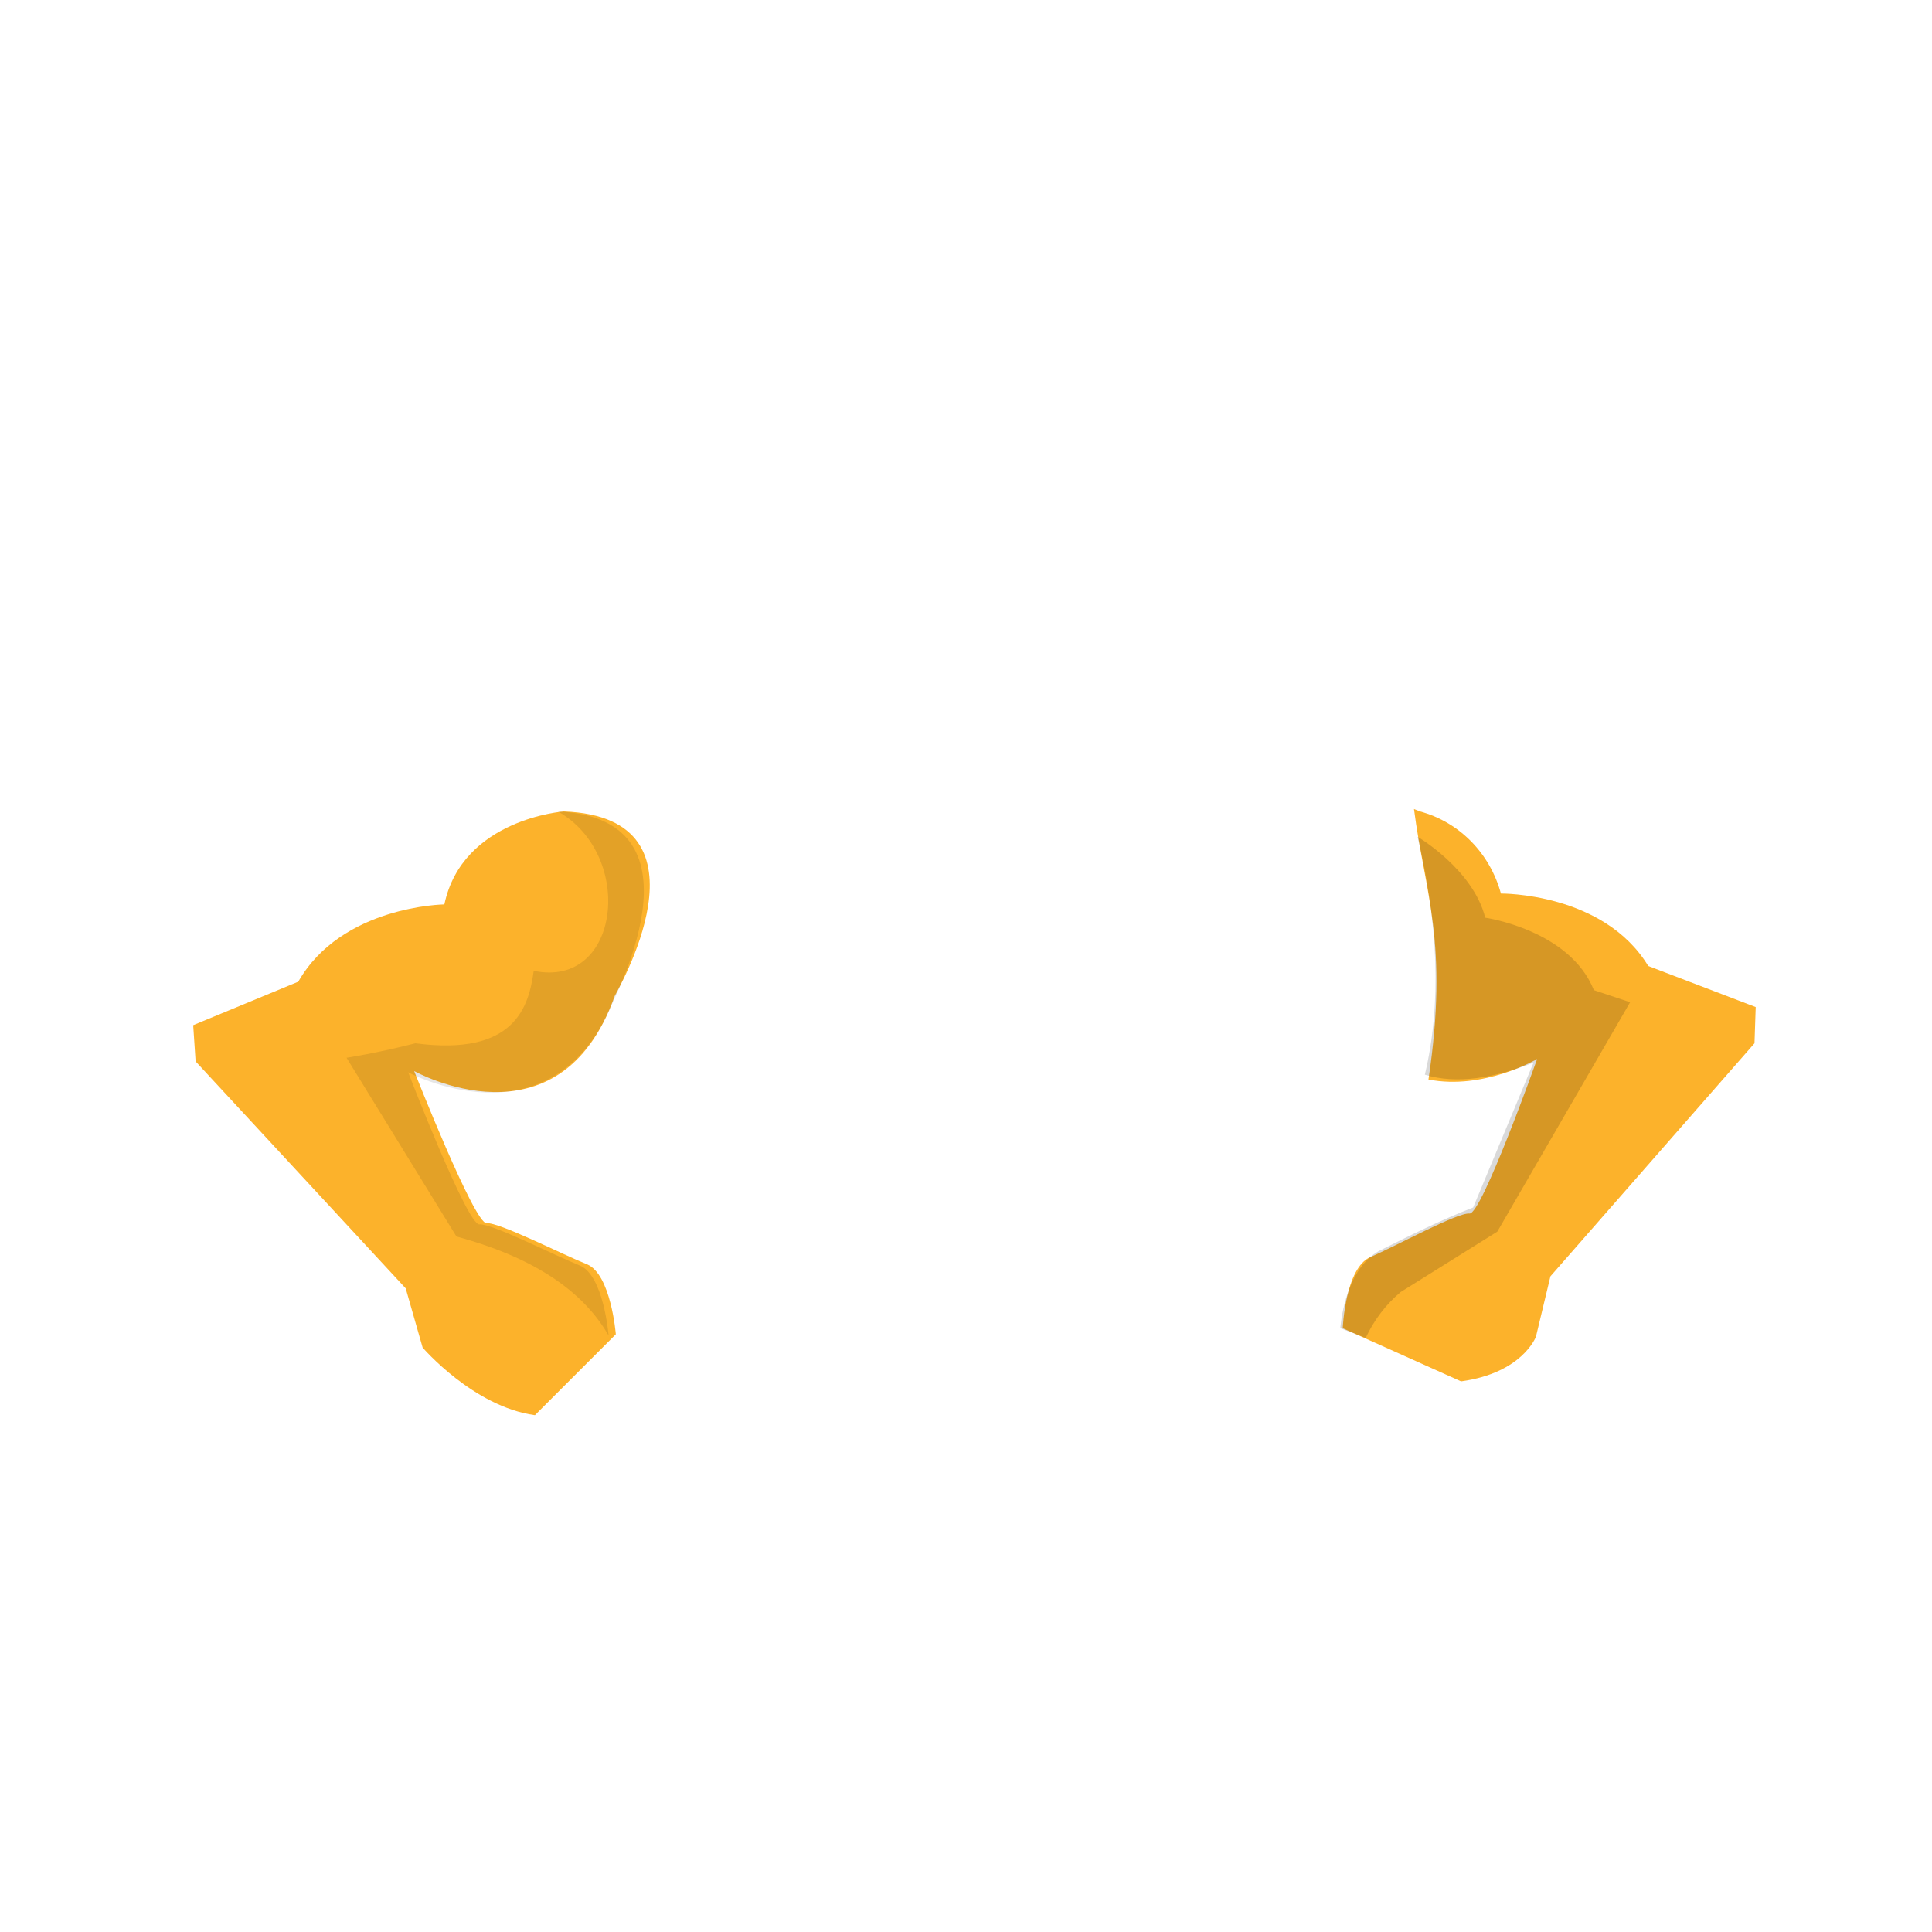 <?xml version="1.0" encoding="utf-8"?>
<!-- Generator: Adobe Illustrator 22.0.1, SVG Export Plug-In . SVG Version: 6.00 Build 0)  -->
<svg version="1.1" id="Layer_1" xmlns="http://www.w3.org/2000/svg" xmlns:xlink="http://www.w3.org/1999/xlink" x="0px" y="0px"
	 viewBox="0 0 160 160" style="enable-background:new 0 0 160 160;" xml:space="preserve">
<style type="text/css">
	.st0{fill:#FCB22B;}
	.st1{opacity:0.1;}
	.st2{opacity:0.15;enable-background:new    ;}
</style>
<title>Artboard 42 copy 137</title>
<path class="st0" d="M46.7,67.2c0,0-8.4,0.6-9.9,7.7c0,0-8.5,0.1-12.1,6.4L16,84.9l0.2,3l17.4,18.8l1.4,4.9c0,0,4.2,4.9,9.3,5.6
	l6.7-6.7c0,0-0.4-5-2.4-5.8s-7.3-3.5-8.3-3.4s-6-12.6-6-12.6s12,6.7,16.6-6.2C50.9,82.4,59.7,67.7,46.7,67.2z"/>
<g class="st1">
	<path d="M46.2,67.2c6.4,3.6,5.2,14.7-2,13.2c-0.4,2.9-1.5,7.1-9.8,6c-3.1,0.8-5.7,1.2-5.7,1.2l9.1,14.8c5.9,1.6,10.3,4.2,12.6,8.2
		c0,0-0.4-5-2.4-5.8s-7.3-3.5-8.3-3.4s-5.9-12.6-5.9-12.6s11.5,6.2,16.7-5.2C50.4,83.4,59.2,67.8,46.2,67.2z"/>
</g>
<path class="st0" d="M117.1,67l0.5,0.2c3.3,0.9,5.8,3.5,6.7,6.8c0,0,8.5-0.1,12.2,6l8.9,3.4l-0.1,3l-16.9,19.3l-1.2,5
	c0,0-1.1,3-6.2,3.7l-9.8-4.4c0,0,0.2-5,2.3-5.9s7.2-3.7,8.2-3.6s5.6-12.8,5.6-12.8s-4.4,2.6-9,1.7C120,78,118,74,117.1,67z"/>
<path class="st2" d="M117.4,69.3c0,0,4.6,2.7,5.6,6.7c0,0,7,1,9,6l3,1l-11,19l-8,5c-1.2,1-2.2,2.3-2.9,3.8L111,110
	c0,0,0.3-4.8,3.2-6.4c2.6-1.3,5.2-2.6,7.8-3.6l5-12c-3.3,1.3-6.4,1.8-9,1C119.4,83.1,119.1,76.5,117.4,69.3z"/>
</svg>

